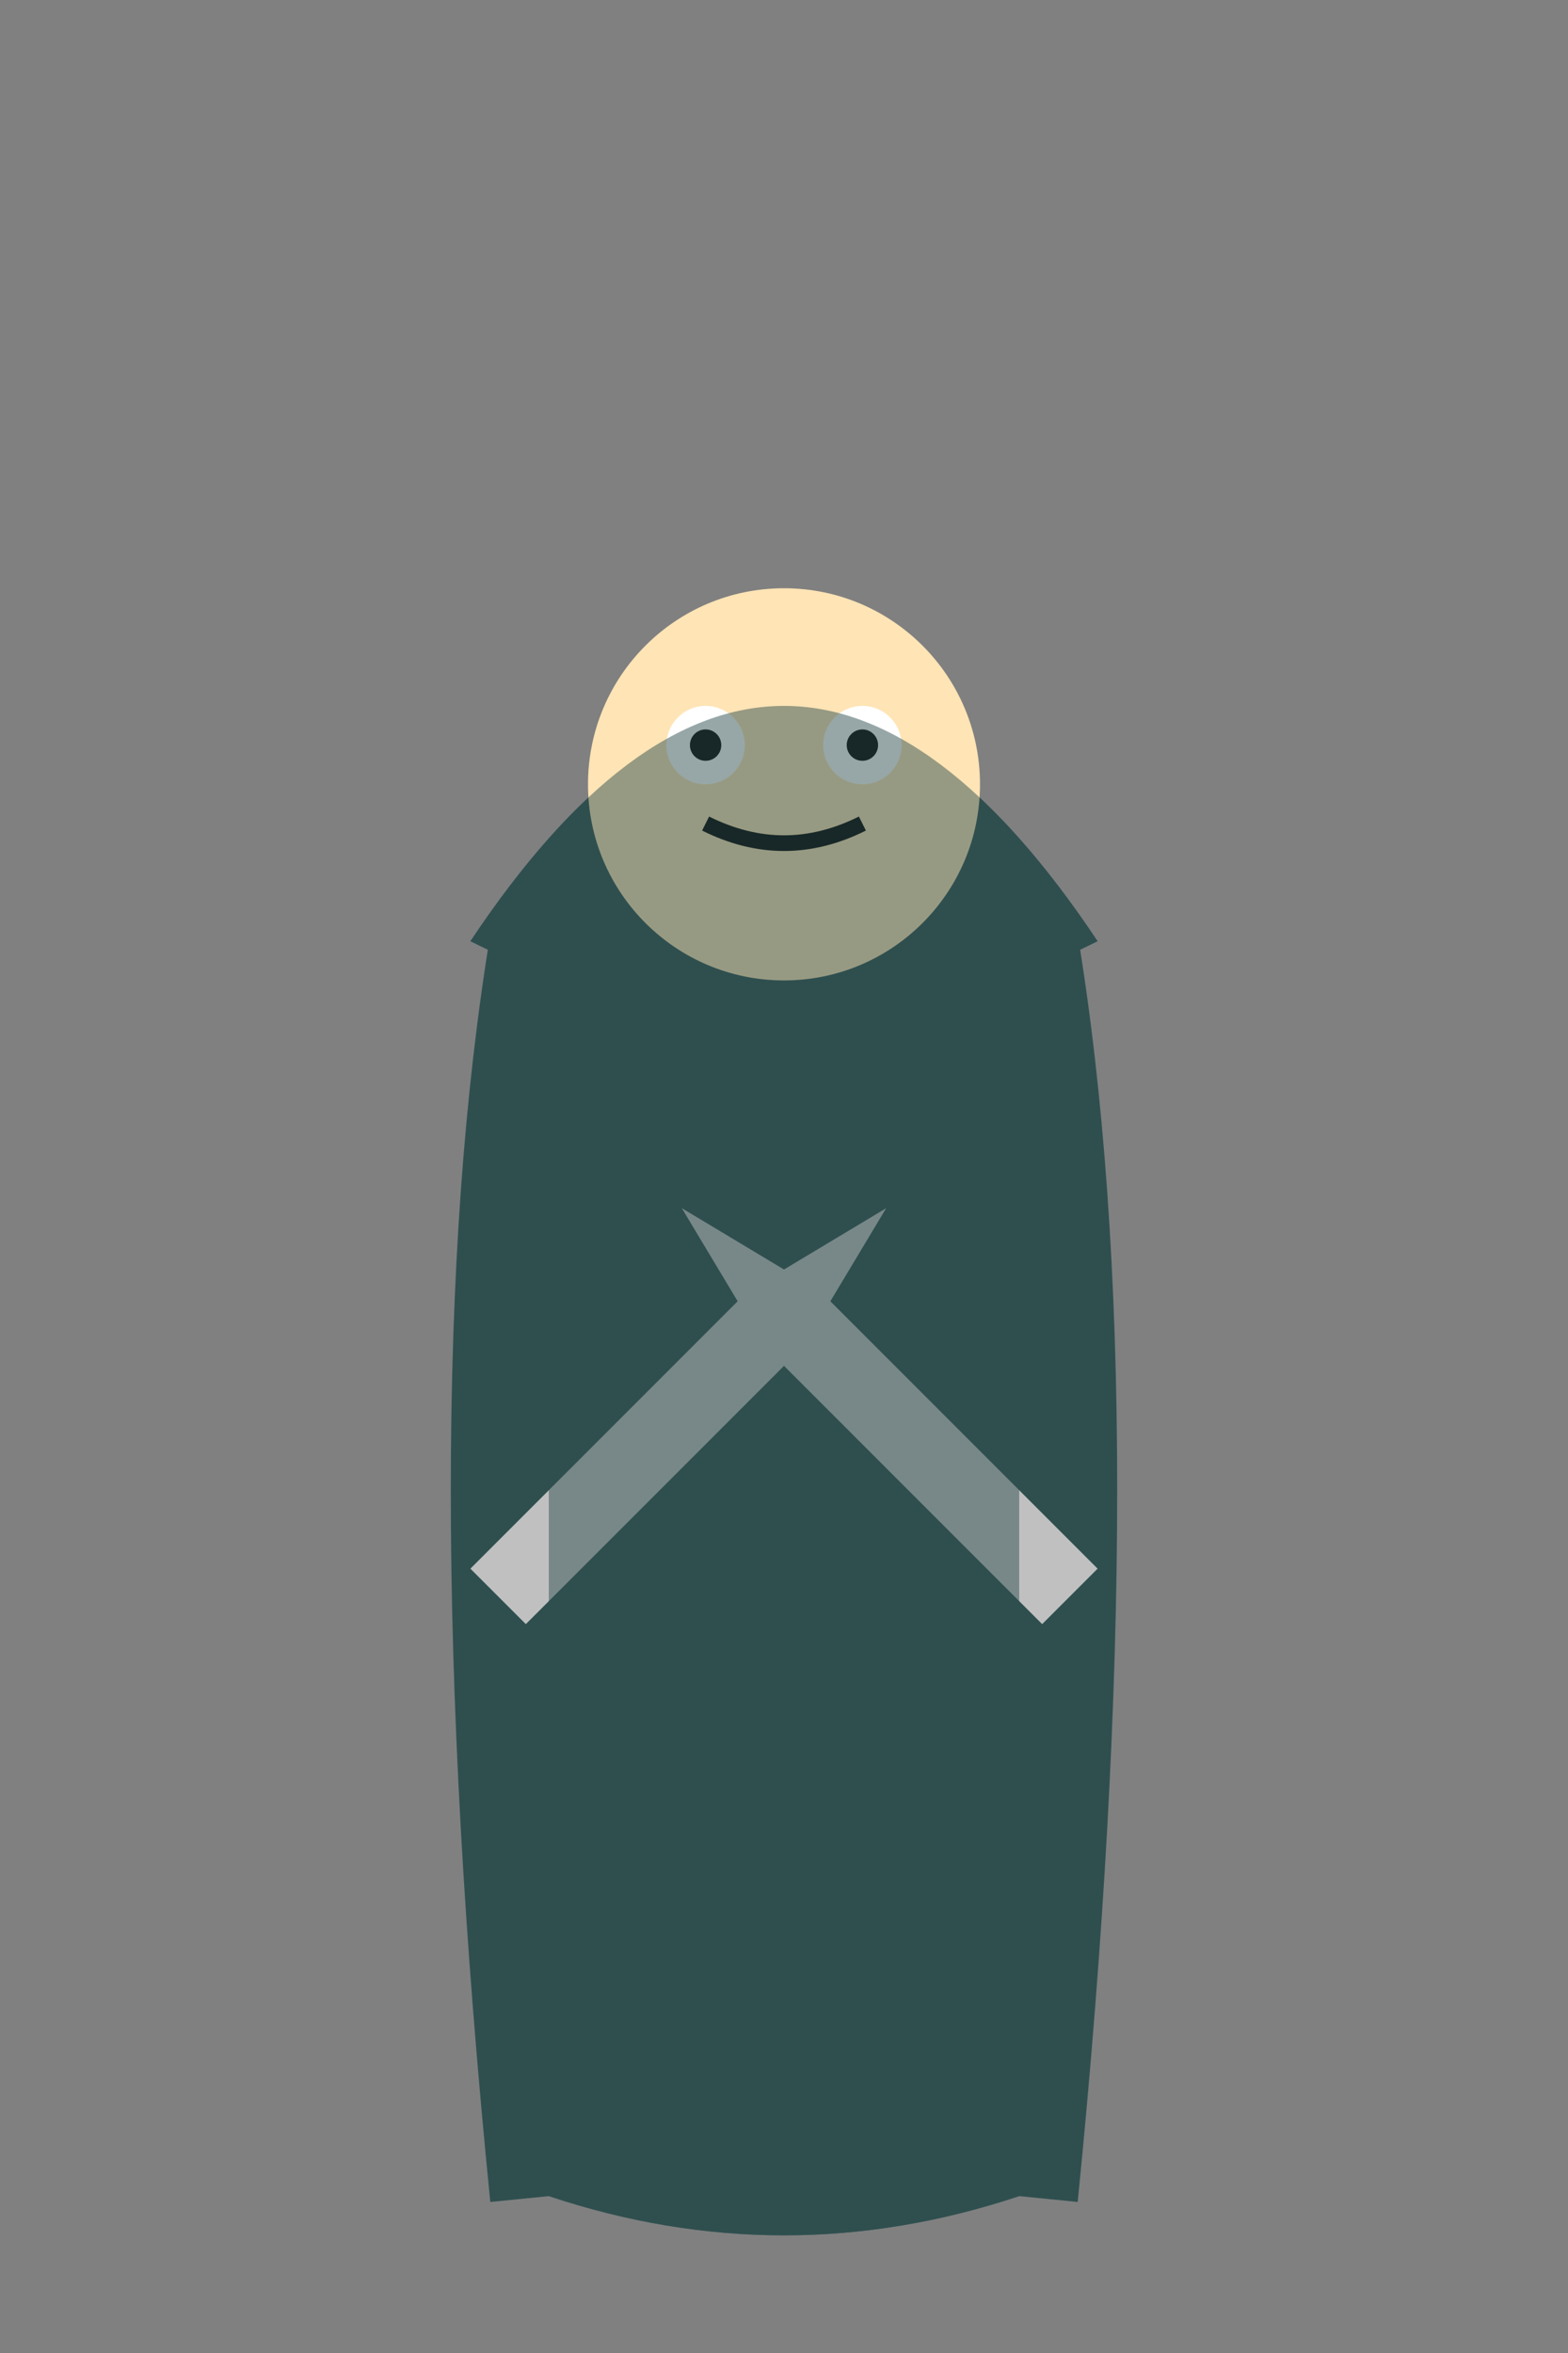 <svg xmlns="http://www.w3.org/2000/svg" viewBox="0 0 200 300">
  <rect x="0" y="0" width="200" height="300" fill="#808080" stroke="none"/>
  <!-- Body -->
  <path d="M70,120 Q100,110 130,120 L130,280 Q100,290 70,280 Z" fill="#2F4F4F" />
  
  <!-- Arms -->
  <path d="M70,120 Q60,180 70,280" stroke="#2F4F4F" stroke-width="15" fill="none" />
  <path d="M130,120 Q140,180 130,280" stroke="#2F4F4F" stroke-width="15" fill="none" />
  
  <!-- Hood -->
  <path d="M60,120 Q100,60 140,120 Q100,140 60,120 Z" fill="#2F4F4F" />
  
  <!-- Face -->
  <circle cx="100" cy="100" r="25" fill="#FFE4B5" />
  <path d="M90,105 Q100,110 110,105" fill="none" stroke="black" stroke-width="2" />
  
  <!-- Eyes -->
  <circle cx="90" cy="95" r="5" fill="white" />
  <circle cx="110" cy="95" r="5" fill="white" />
  <circle cx="90" cy="95" r="2" fill="black" />
  <circle cx="110" cy="95" r="2" fill="black" />
  
  <!-- Daggers -->
  <g transform="translate(60,200) rotate(-45)">
    <rect width="50" height="10" fill="#C0C0C0" />
    <polygon points="50,0 70,5 50,10" fill="#C0C0C0" />
  </g>
  <g transform="translate(140,200) rotate(45) scale(-1,1)">
    <rect width="50" height="10" fill="#C0C0C0" />
    <polygon points="50,0 70,5 50,10" fill="#C0C0C0" />
  </g>
  
  <!-- Shadowstep effect -->
  <g opacity="0.5">
    <animateTransform attributeName="transform" attributeType="XML" type="translate" 
      values="0,0; -20,-20; 0,0" dur="2s" repeatCount="indefinite" />
    <use href="#figure" fill="#2F4F4F" />
  </g>
  
  <defs>
    <g id="figure">
      <path d="M70,120 Q100,110 130,120 L130,280 Q100,290 70,280 Z" />
      <path d="M60,120 Q100,60 140,120 Q100,140 60,120 Z" />
    </g>
  </defs>
</svg>
